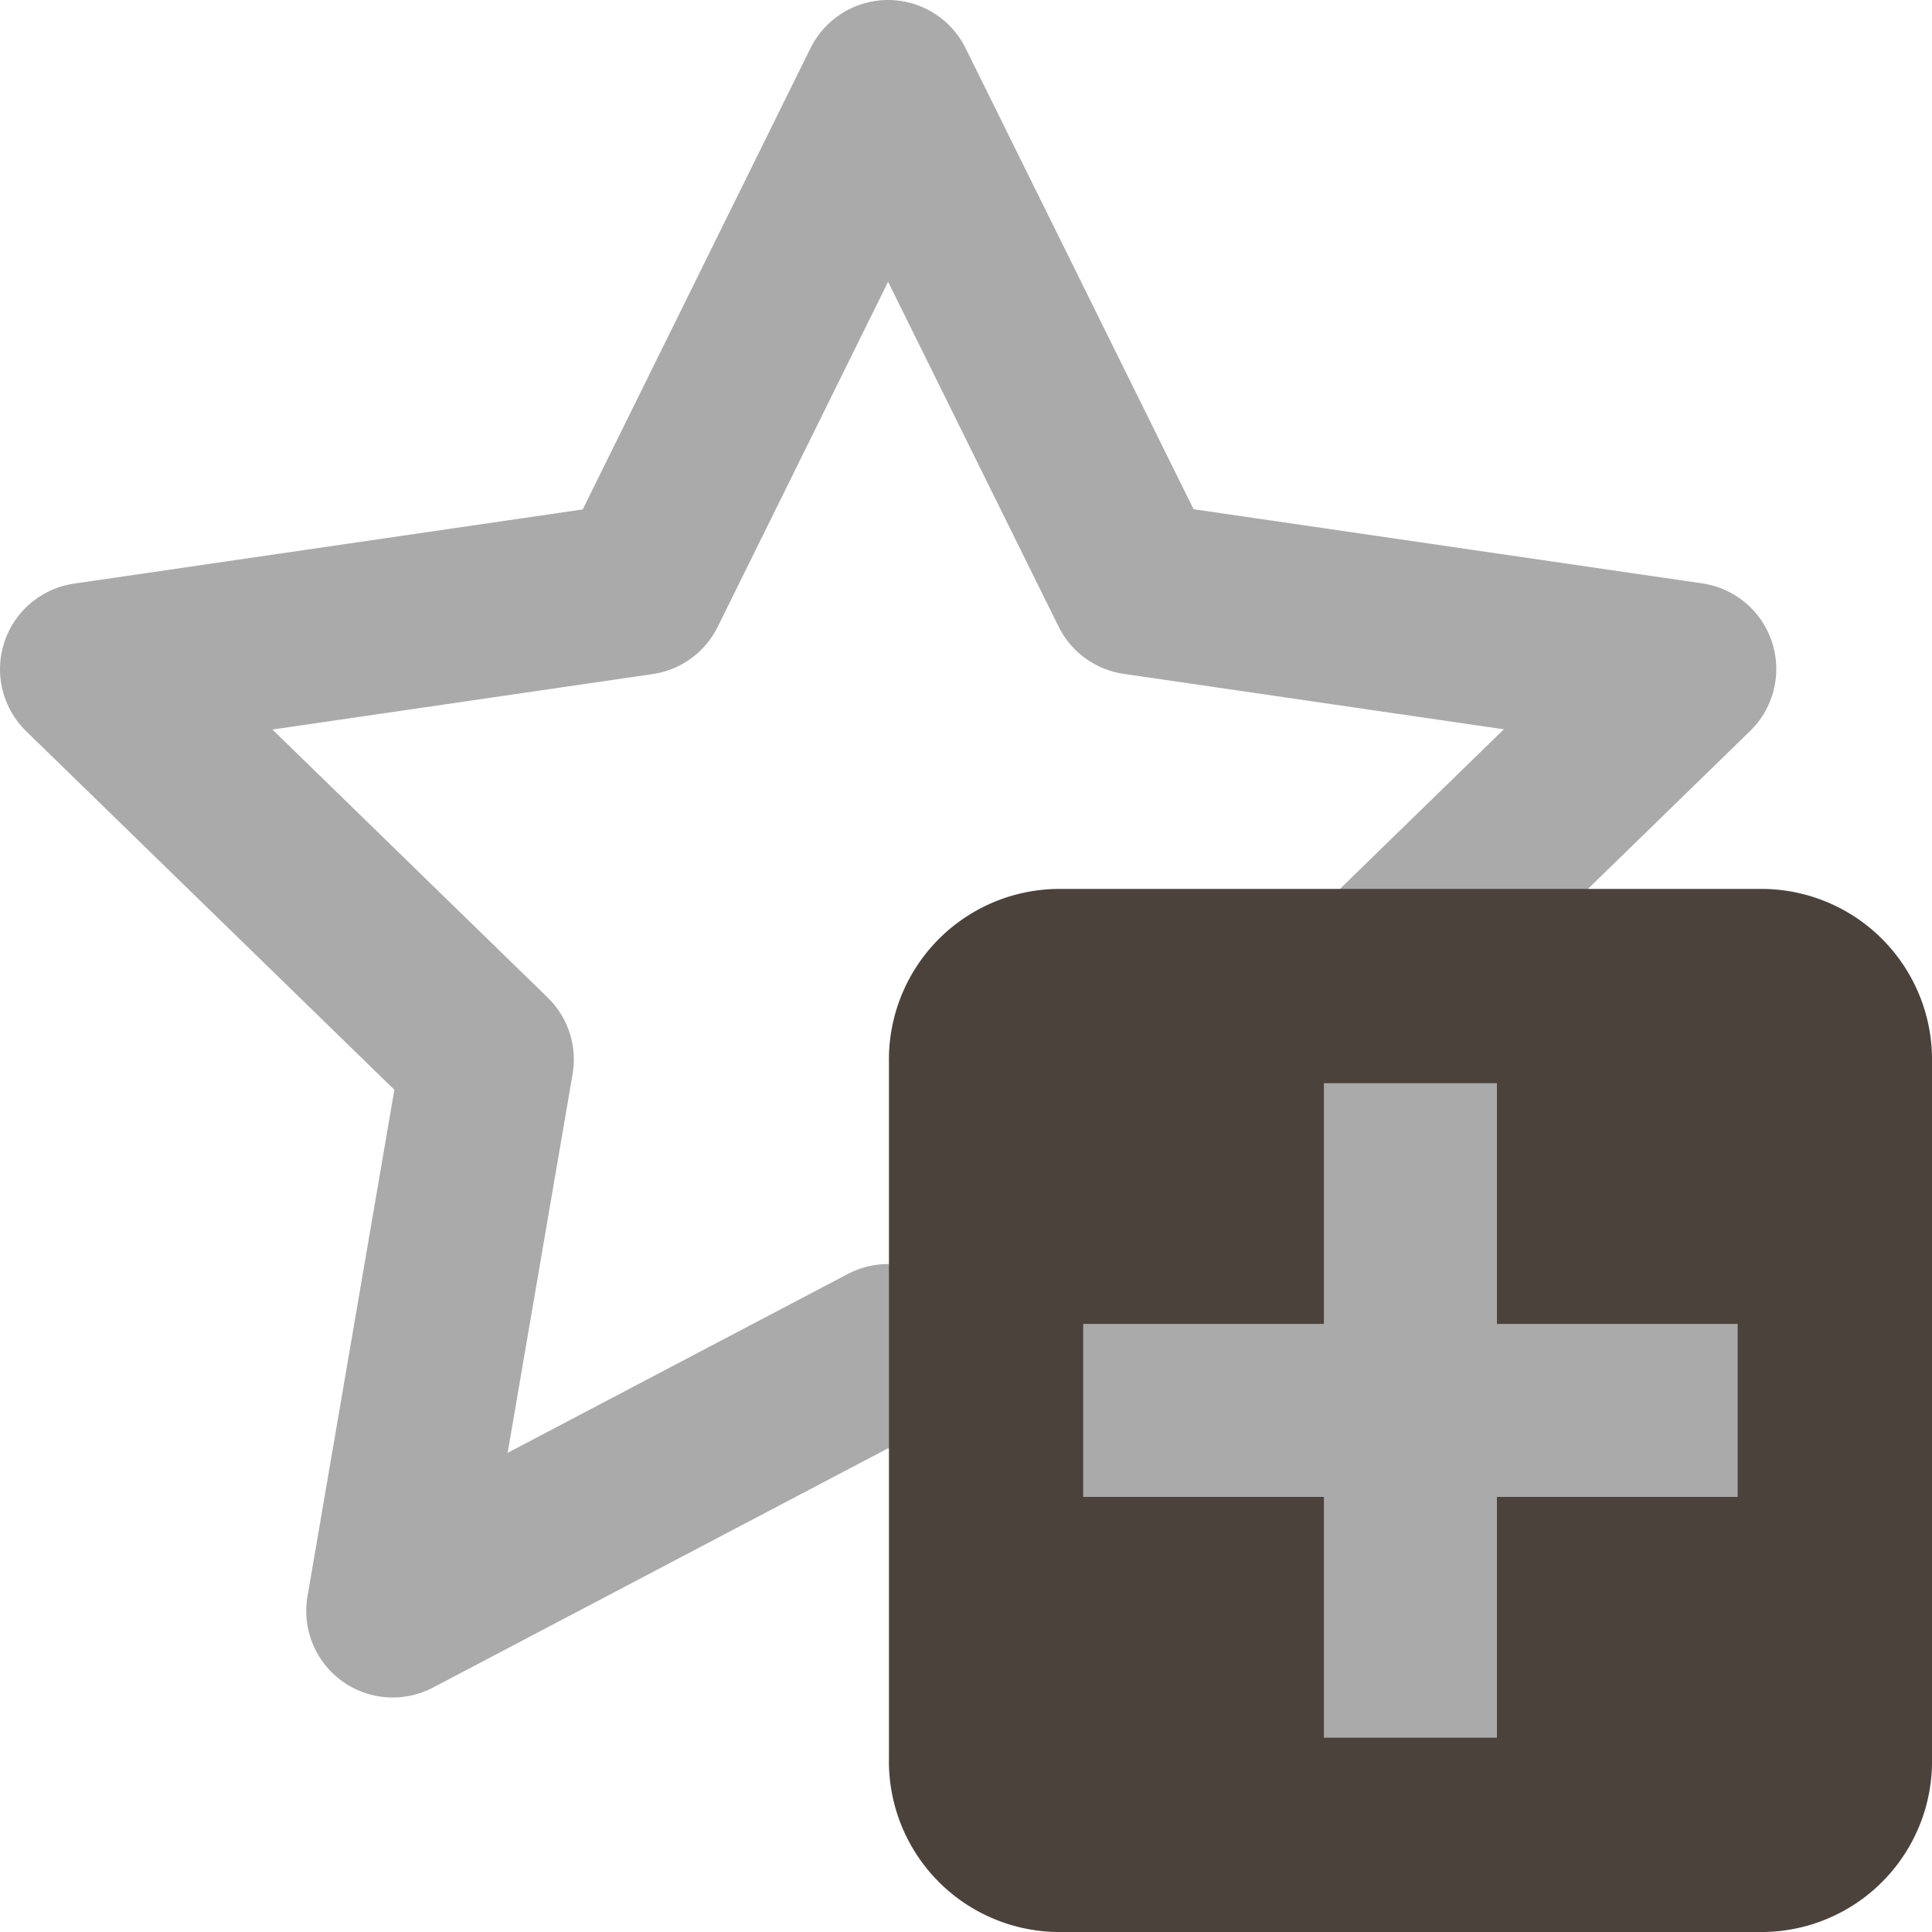 <svg xmlns="http://www.w3.org/2000/svg" width="16.75" height="16.75" viewBox="0 0 16.75 16.75">
  <g id="Icon_mymenu" transform="translate(0.75 0.75)">
    <path id="star" d="M8.949,2,11.1,6.35l4.8.7-3.475,3.384.82,4.781L8.949,12.959,4.655,15.217l.82-4.781L2,7.052l4.8-.7Z" transform="translate(-2 -2)" fill="none" stroke="#aaa" stroke-linecap="round" stroke-linejoin="round" stroke-width="1.5"/>
    <path id="패스_66005" data-name="패스 66005" d="M225,144.536a1.48,1.48,0,0,0,1.507,1.507h6.029a1.48,1.48,0,0,0,1.507-1.507v-6.029A1.48,1.48,0,0,0,232.536,137h-6.029A1.48,1.48,0,0,0,225,138.507Z" transform="translate(-218.043 -130.043)" fill="#4b423c"/>
    <line id="선_235" data-name="선 235" y2="4.174" transform="translate(11.478 9.391)" fill="none" stroke="#aaa" stroke-linecap="square" stroke-linejoin="round" stroke-miterlimit="10" stroke-width="1.5"/>
    <line id="선_236" data-name="선 236" x1="4.174" transform="translate(9.391 11.478)" fill="none" stroke="#aaa" stroke-linecap="square" stroke-linejoin="round" stroke-miterlimit="10" stroke-width="1.5"/>
  </g>
</svg>
